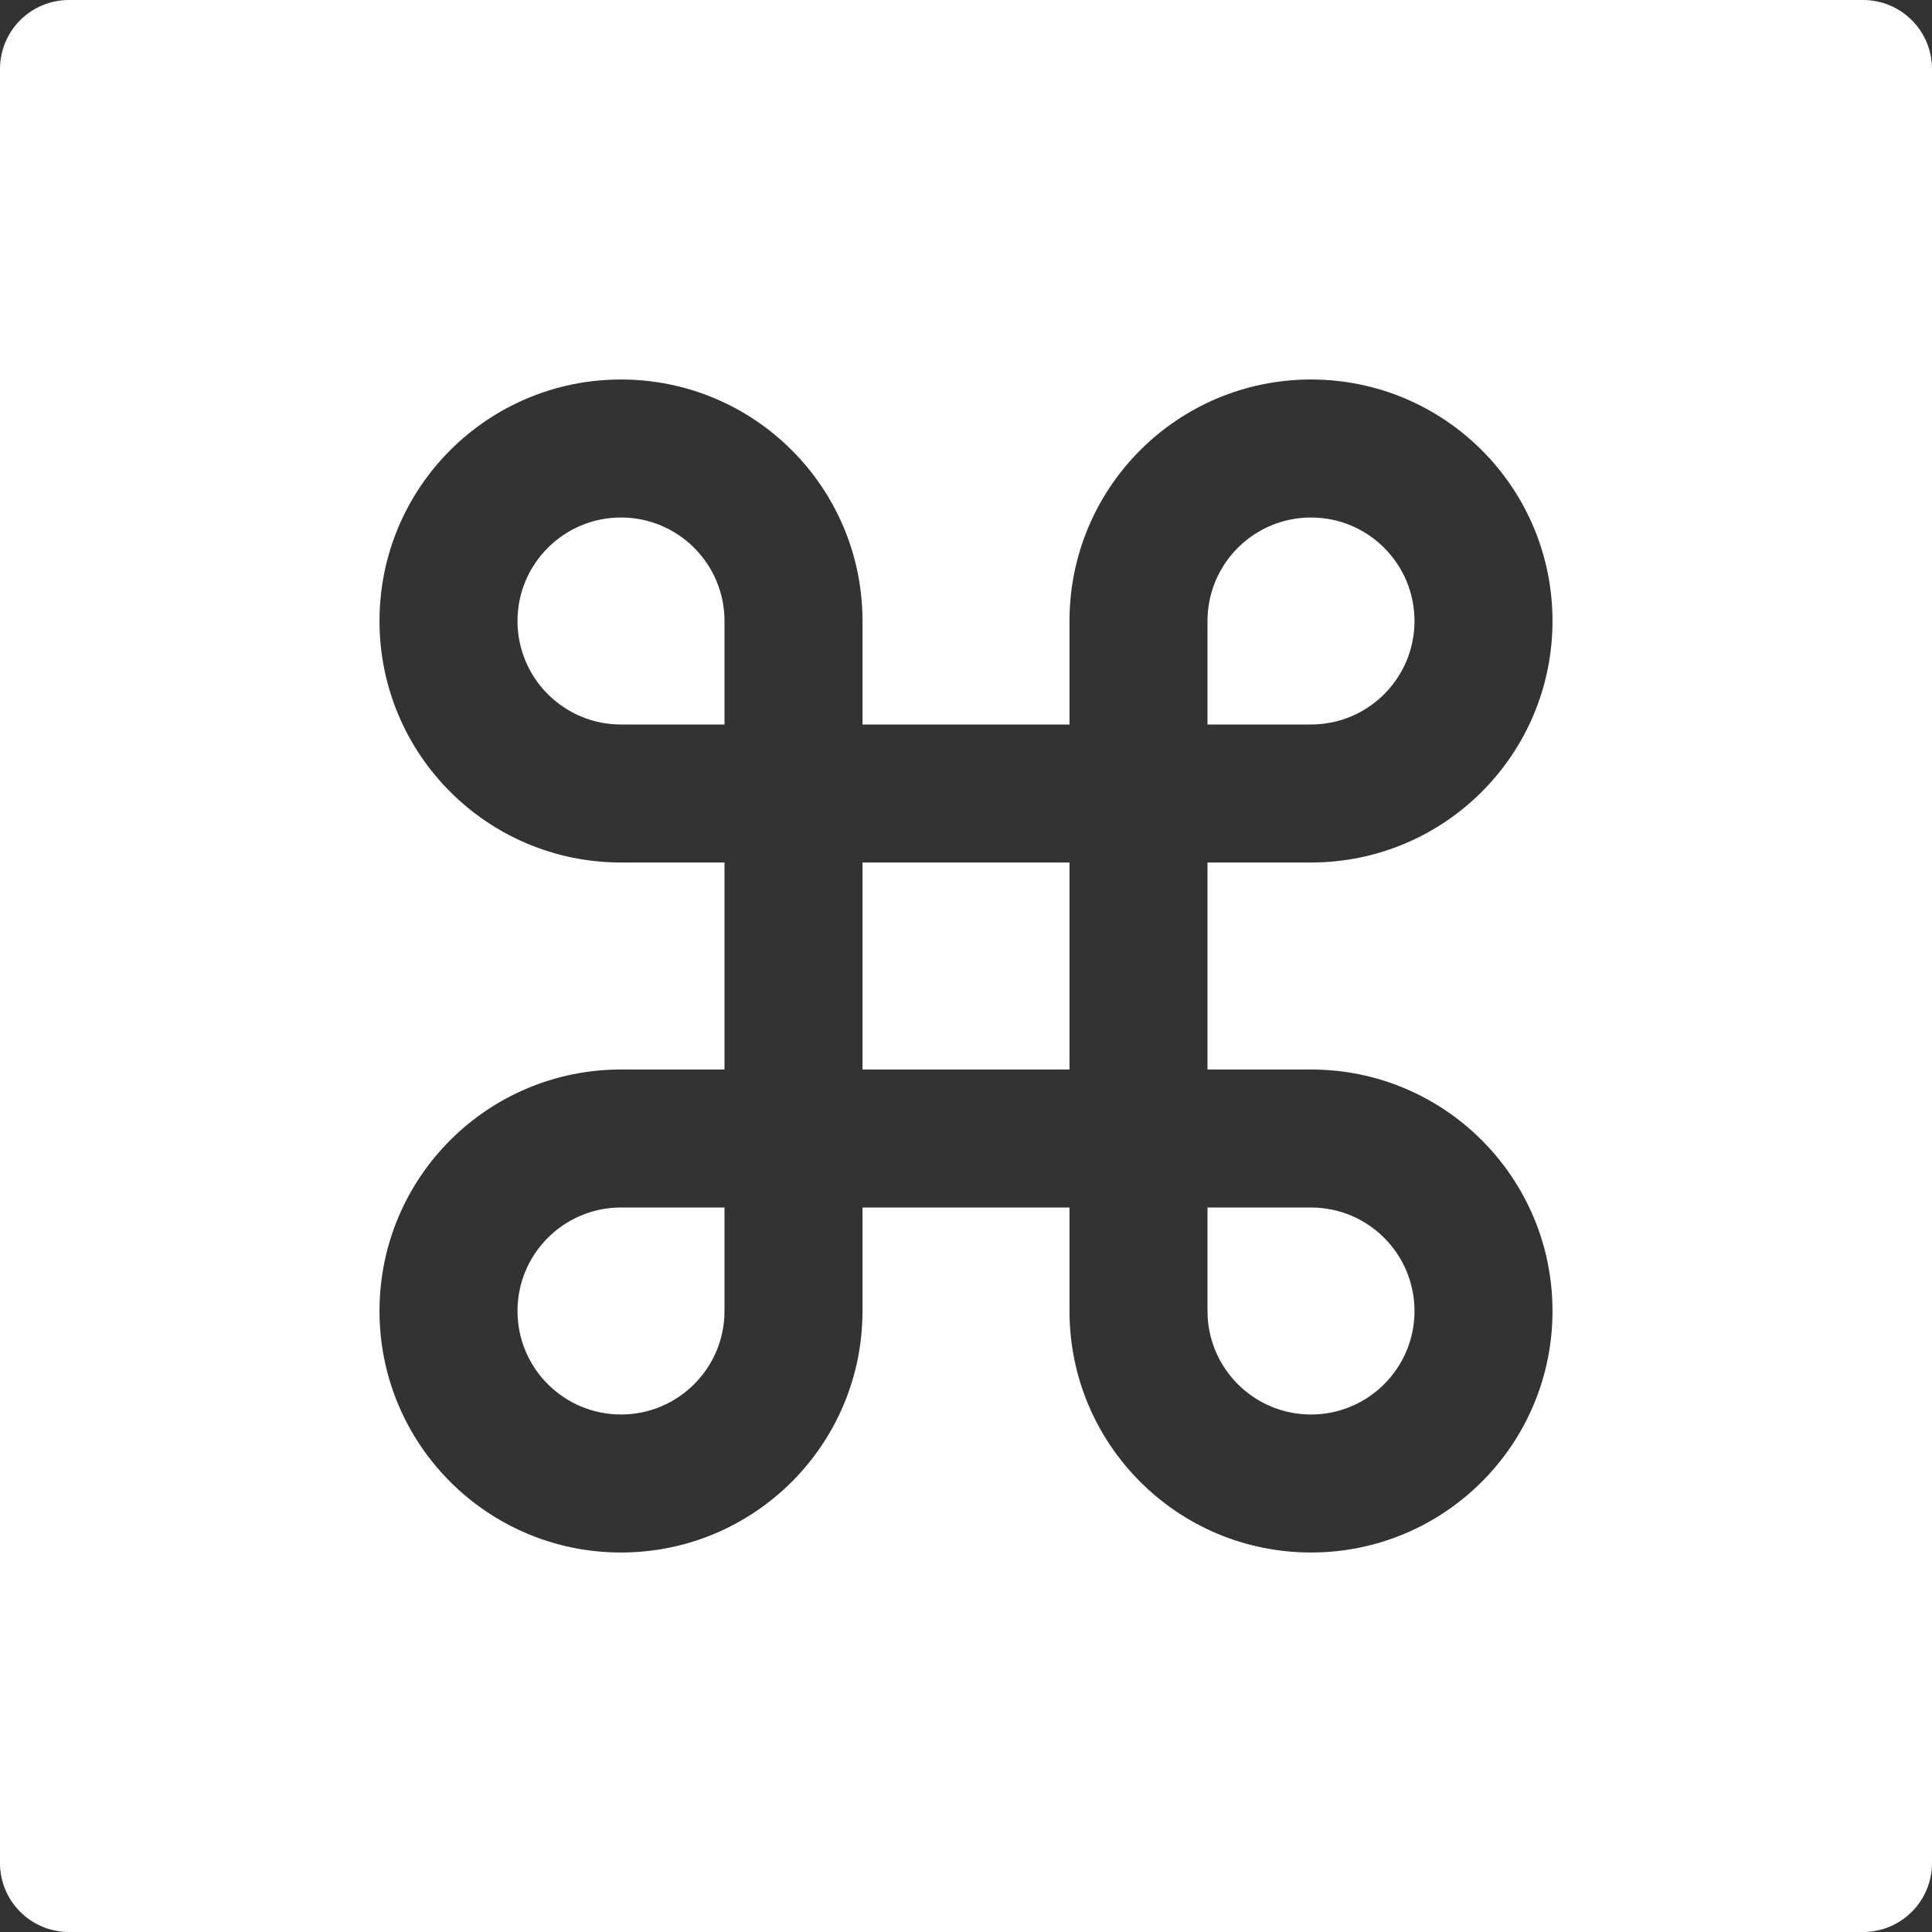 ﻿<?xml version="1.0" encoding="utf-8"?>
<svg version="1.1" xmlns:xlink="http://www.w3.org/1999/xlink" width="28px" height="28px" xmlns="http://www.w3.org/2000/svg">
  <rect width="100%" height="100%" fill="#333333" stroke="none"/>
  <g transform="matrix(1 0 0 1 -109 -2701 )">
    <path d="M 17.5 17.5  L 17.5 19  C 17.5 19.828  18.172 20.5  19 20.5  C 19.828 20.5  20.5 19.828  20.5 19  C 20.5 18.172  19.828 17.5  19 17.5  L 17.5 17.5  Z M 19 10.5  C 19.828 10.5  20.5 9.828  20.5 9  C 20.5 8.172  19.828 7.5  19 7.5  C 18.172 7.5  17.5 8.172  17.5 9  L 17.5 10.5  L 19 10.5  Z M 28 1  C 28 0.447  27.553 0  27 0  L 1 0  C 0.447 0  0 0.447  0 1  L 0 27  C 0 27.553  0.447 28  1 28  L 27 28  C 27.553 28  28 27.553  28 27  L 28 1  Z M 17.5 15.5  L 19 15.5  C 20.934 15.5  22.5 17.066  22.5 19  C 22.5 20.934  20.934 22.5  19 22.5  C 17.066 22.5  15.5 20.934  15.5 19  L 15.5 17.5  L 12.5 17.5  L 12.5 19  C 12.5 20.934  10.934 22.5  9 22.5  C 7.066 22.5  5.5 20.934  5.5 19  C 5.5 17.066  7.066 15.5  9 15.5  L 10.5 15.5  L 10.5 12.5  L 9 12.5  C 7.066 12.5  5.5 10.934  5.5 9  C 5.5 7.066  7.066 5.5  9 5.5  C 10.934 5.5  12.5 7.066  12.5 9  L 12.5 10.5  L 15.5 10.5  L 15.5 9  C 15.5 7.066  17.066 5.5  19 5.5  C 20.934 5.5  22.5 7.066  22.5 9  C 22.5 10.934  20.934 12.5  19 12.5  L 17.5 12.5  L 17.5 15.5  Z M 12.5 15.5  L 12.5 12.5  L 15.5 12.5  L 15.5 15.5  L 12.5 15.5  Z M 10.5 9  C 10.5 8.172  9.828 7.5  9 7.5  C 8.172 7.5  7.5 8.172  7.5 9  C 7.5 9.828  8.172 10.5  9 10.5  L 10.5 10.5  L 10.5 9  Z M 9 17.5  C 8.172 17.5  7.5 18.172  7.5 19  C 7.5 19.828  8.172 20.5  9 20.5  C 9.828 20.5  10.5 19.828  10.5 19  L 10.5 17.5  L 9 17.5  Z " fill-rule="nonzero" fill="#ffffff" stroke="none" transform="matrix(1 0 0 1 109 2701 )" />
  </g>
</svg>